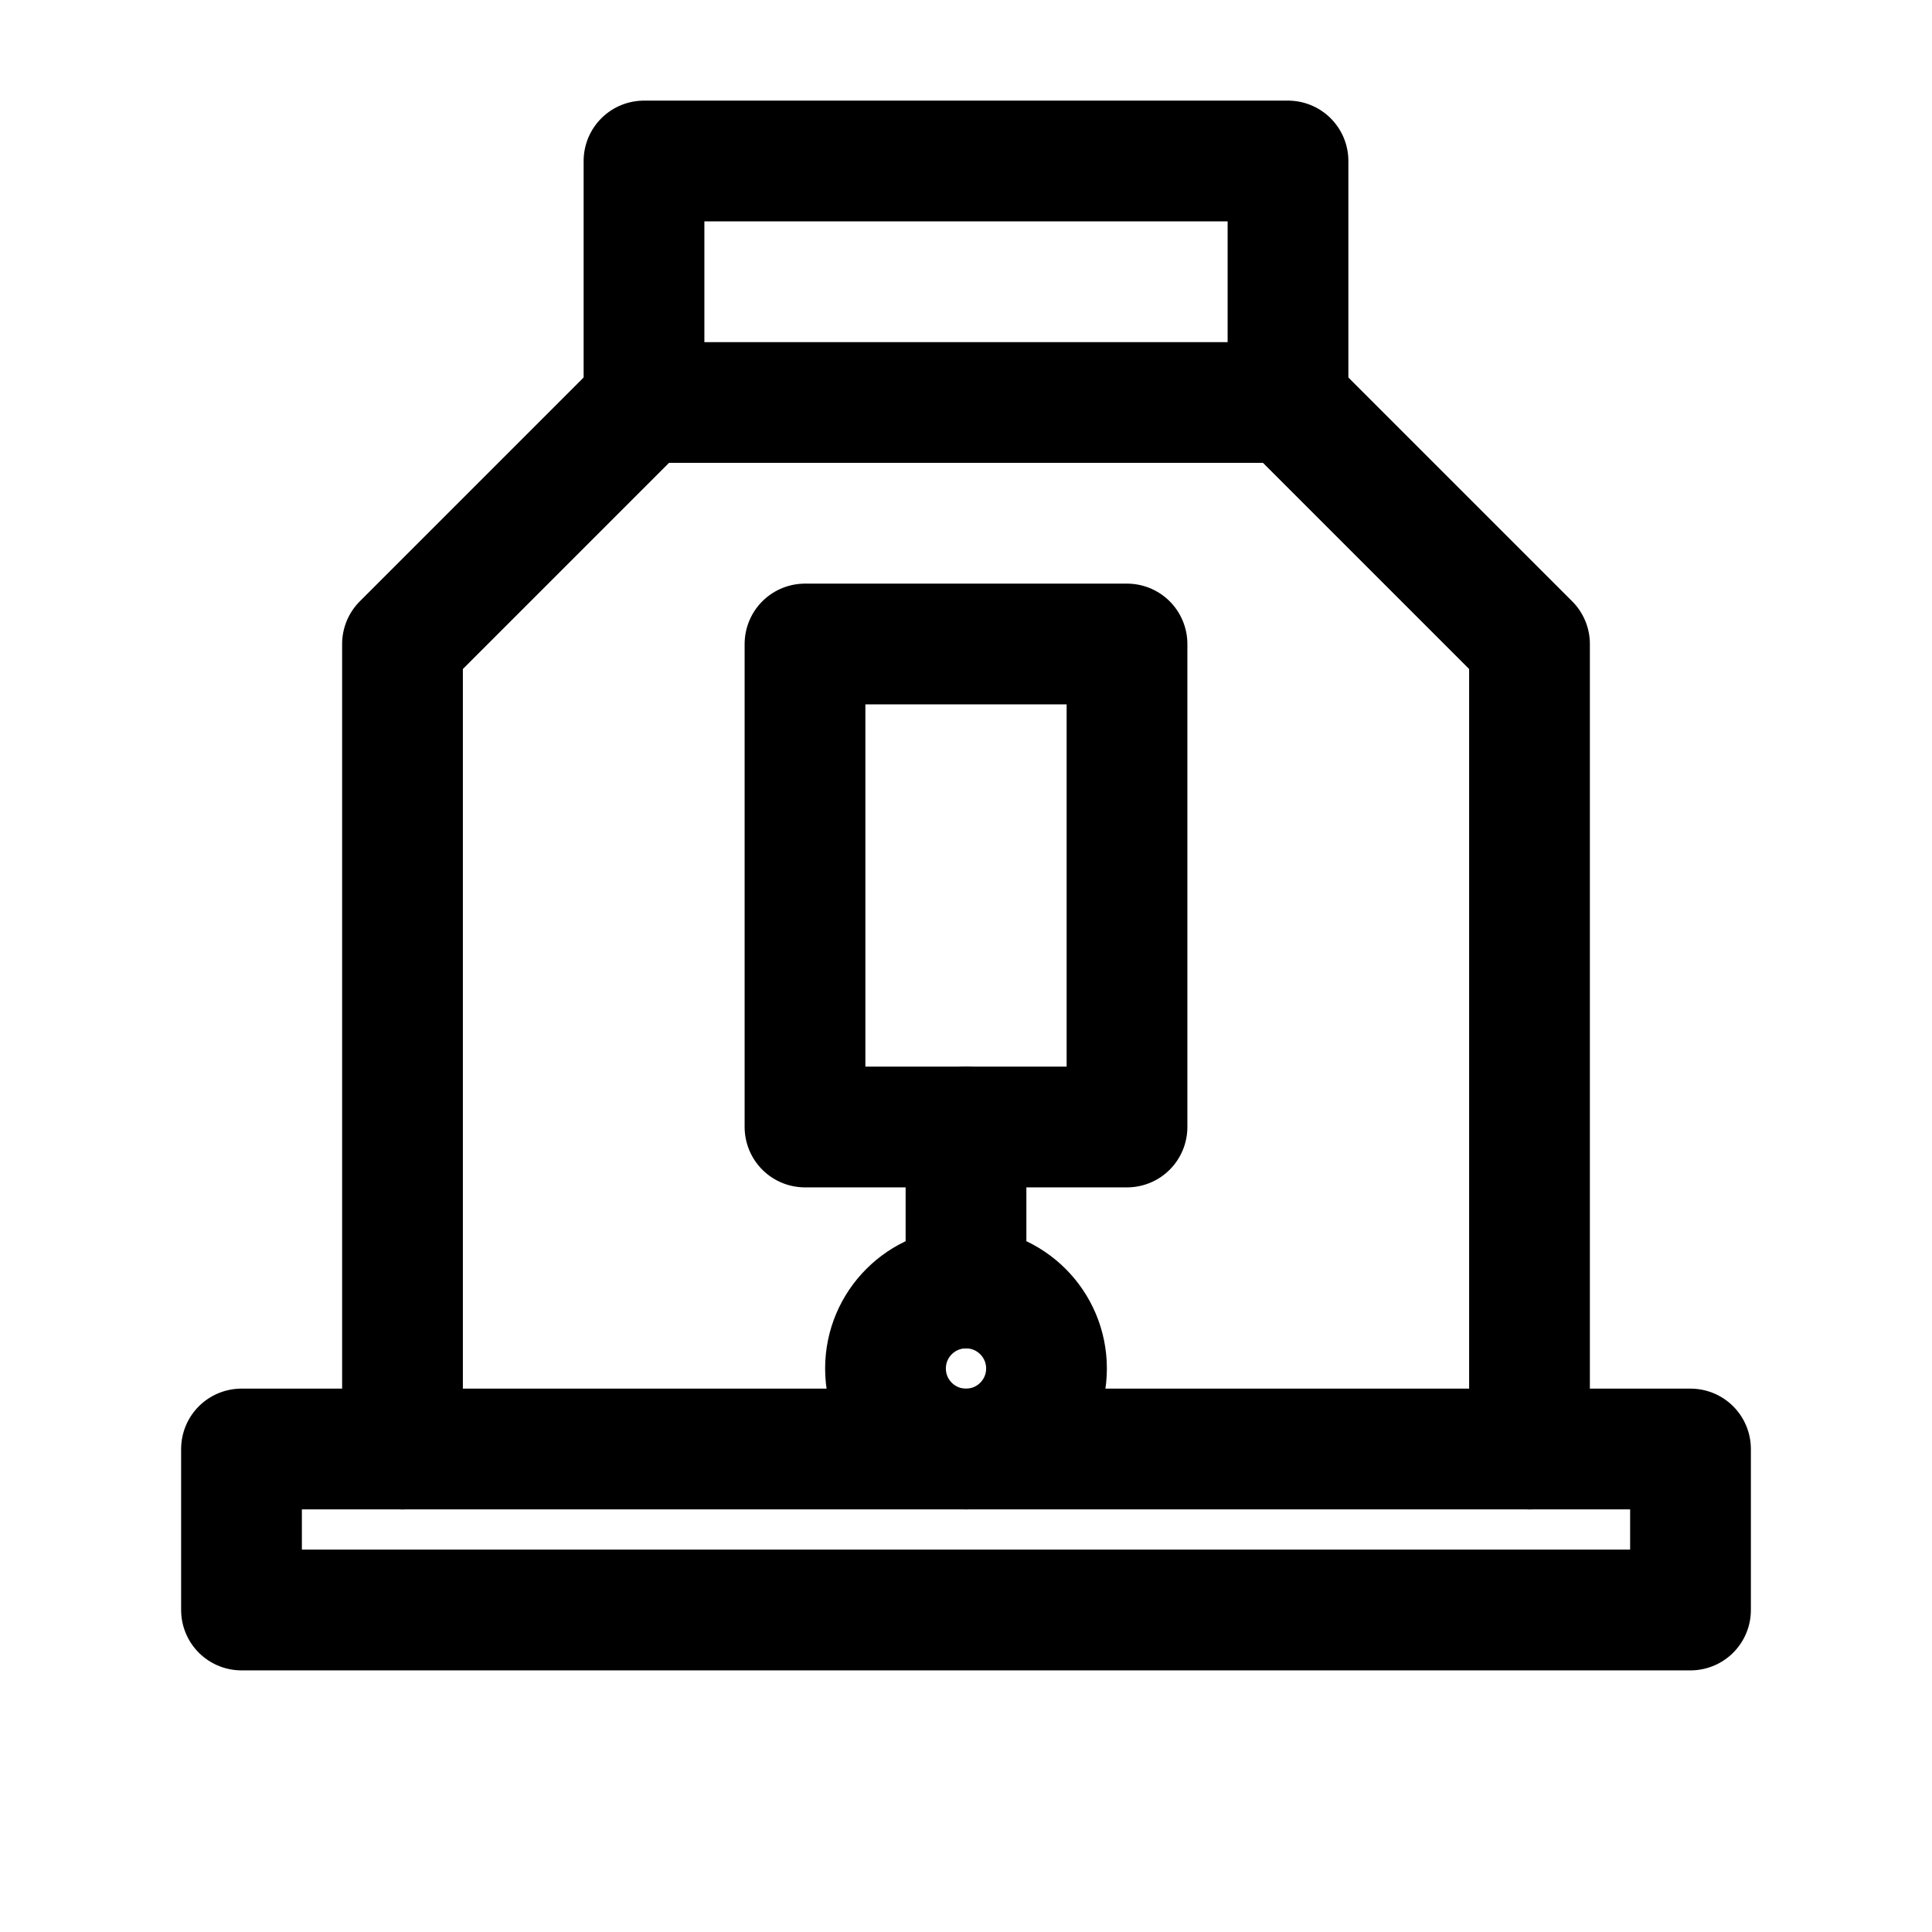 <svg xmlns="http://www.w3.org/2000/svg" width="24" height="24" fill="none" stroke="currentColor" stroke-width="1.5" stroke-linecap="round" stroke-linejoin="round" viewBox="0 0 24 24">
  <path d="M3 18h18v2H3z"/>
  <path d="M5 18V8l3-3h8l3 3v10"/>
  <path d="M8 5V2h8v3"/>
  <path d="M10 8h4v6h-4z"/>
  <path d="M12 14v2"/>
  <circle cx="12" cy="17" r="1"/>
</svg>
